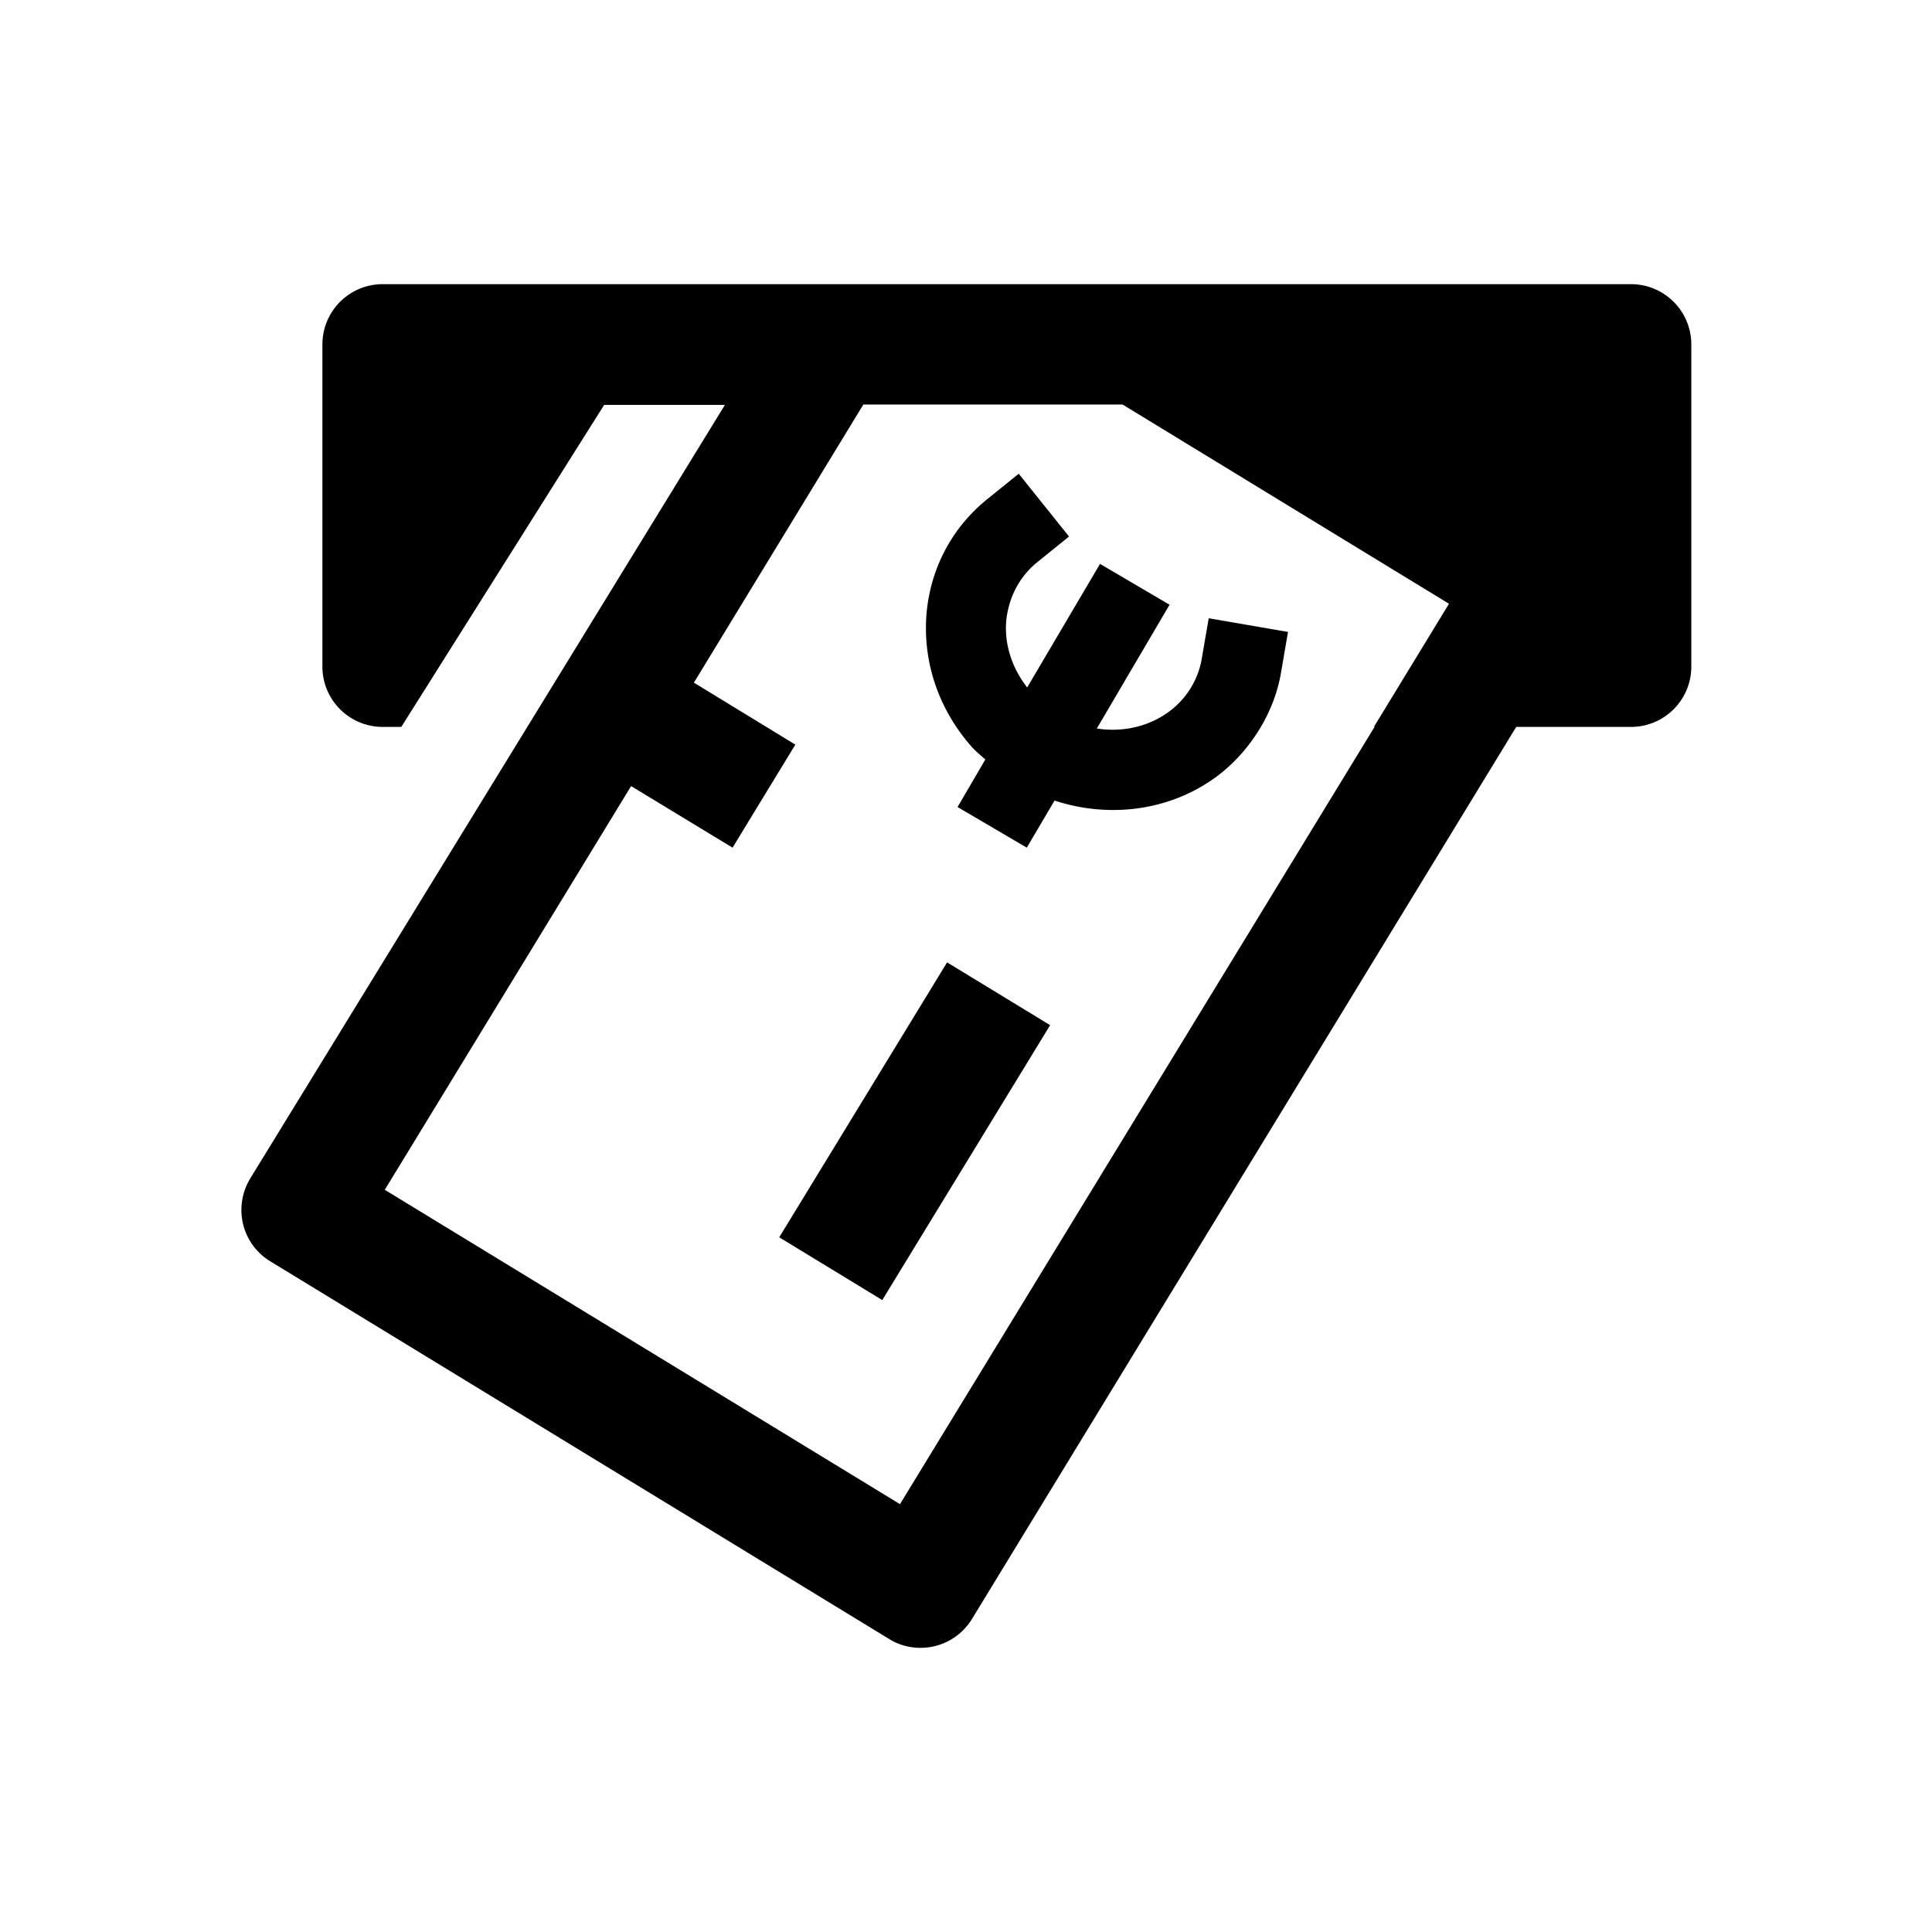 <svg xmlns="http://www.w3.org/2000/svg" viewBox="0 0 48 48"><title>Belastingen</title><path d="M40.51 7.06h-31c-.83 0-1.5.67-1.5 1.5v8c0 .83.67 1.5 1.5 1.5h.46l5.04-8h3L6.21 29.29c-.42.71-.2 1.62.51 2.05l15.37 9.38c.24.15.51.22.78.22a1.494 1.494 0 0 0 1.28-.72l13.52-22.16h2.85c.83 0 1.5-.67 1.5-1.5v-8c0-.83-.67-1.5-1.5-1.5Zm-6.36 11L22.36 37.37l-12.8-7.81 6.12-10.03 2.52 1.53 1.56-2.56-2.52-1.54 4.21-6.91h6.44L36 15l-1.86 3.05Zm-10.62 5.85 2.56 1.56-4.17 6.83-2.56-1.56 4.17-6.83Zm5.53-8.89-1.81 3.08c.66.1 1.33-.05 1.86-.47.4-.32.67-.78.75-1.28l.17-.99 1.97.34-.17.99c-.08.49-.26.96-.51 1.38-.25.42-.57.8-.96 1.12-1.18.95-2.76 1.16-4.16.7l-.69 1.17-1.72-1.01.69-1.18c-.12-.11-.25-.21-.36-.34-.81-.93-1.2-2.1-1.1-3.29.1-1.13.64-2.14 1.51-2.84l.78-.63 1.25 1.56-.78.63c-.45.36-.72.88-.78 1.46-.05.59.14 1.17.52 1.66l1.81-3.07 1.72 1.01Z"/></svg>
